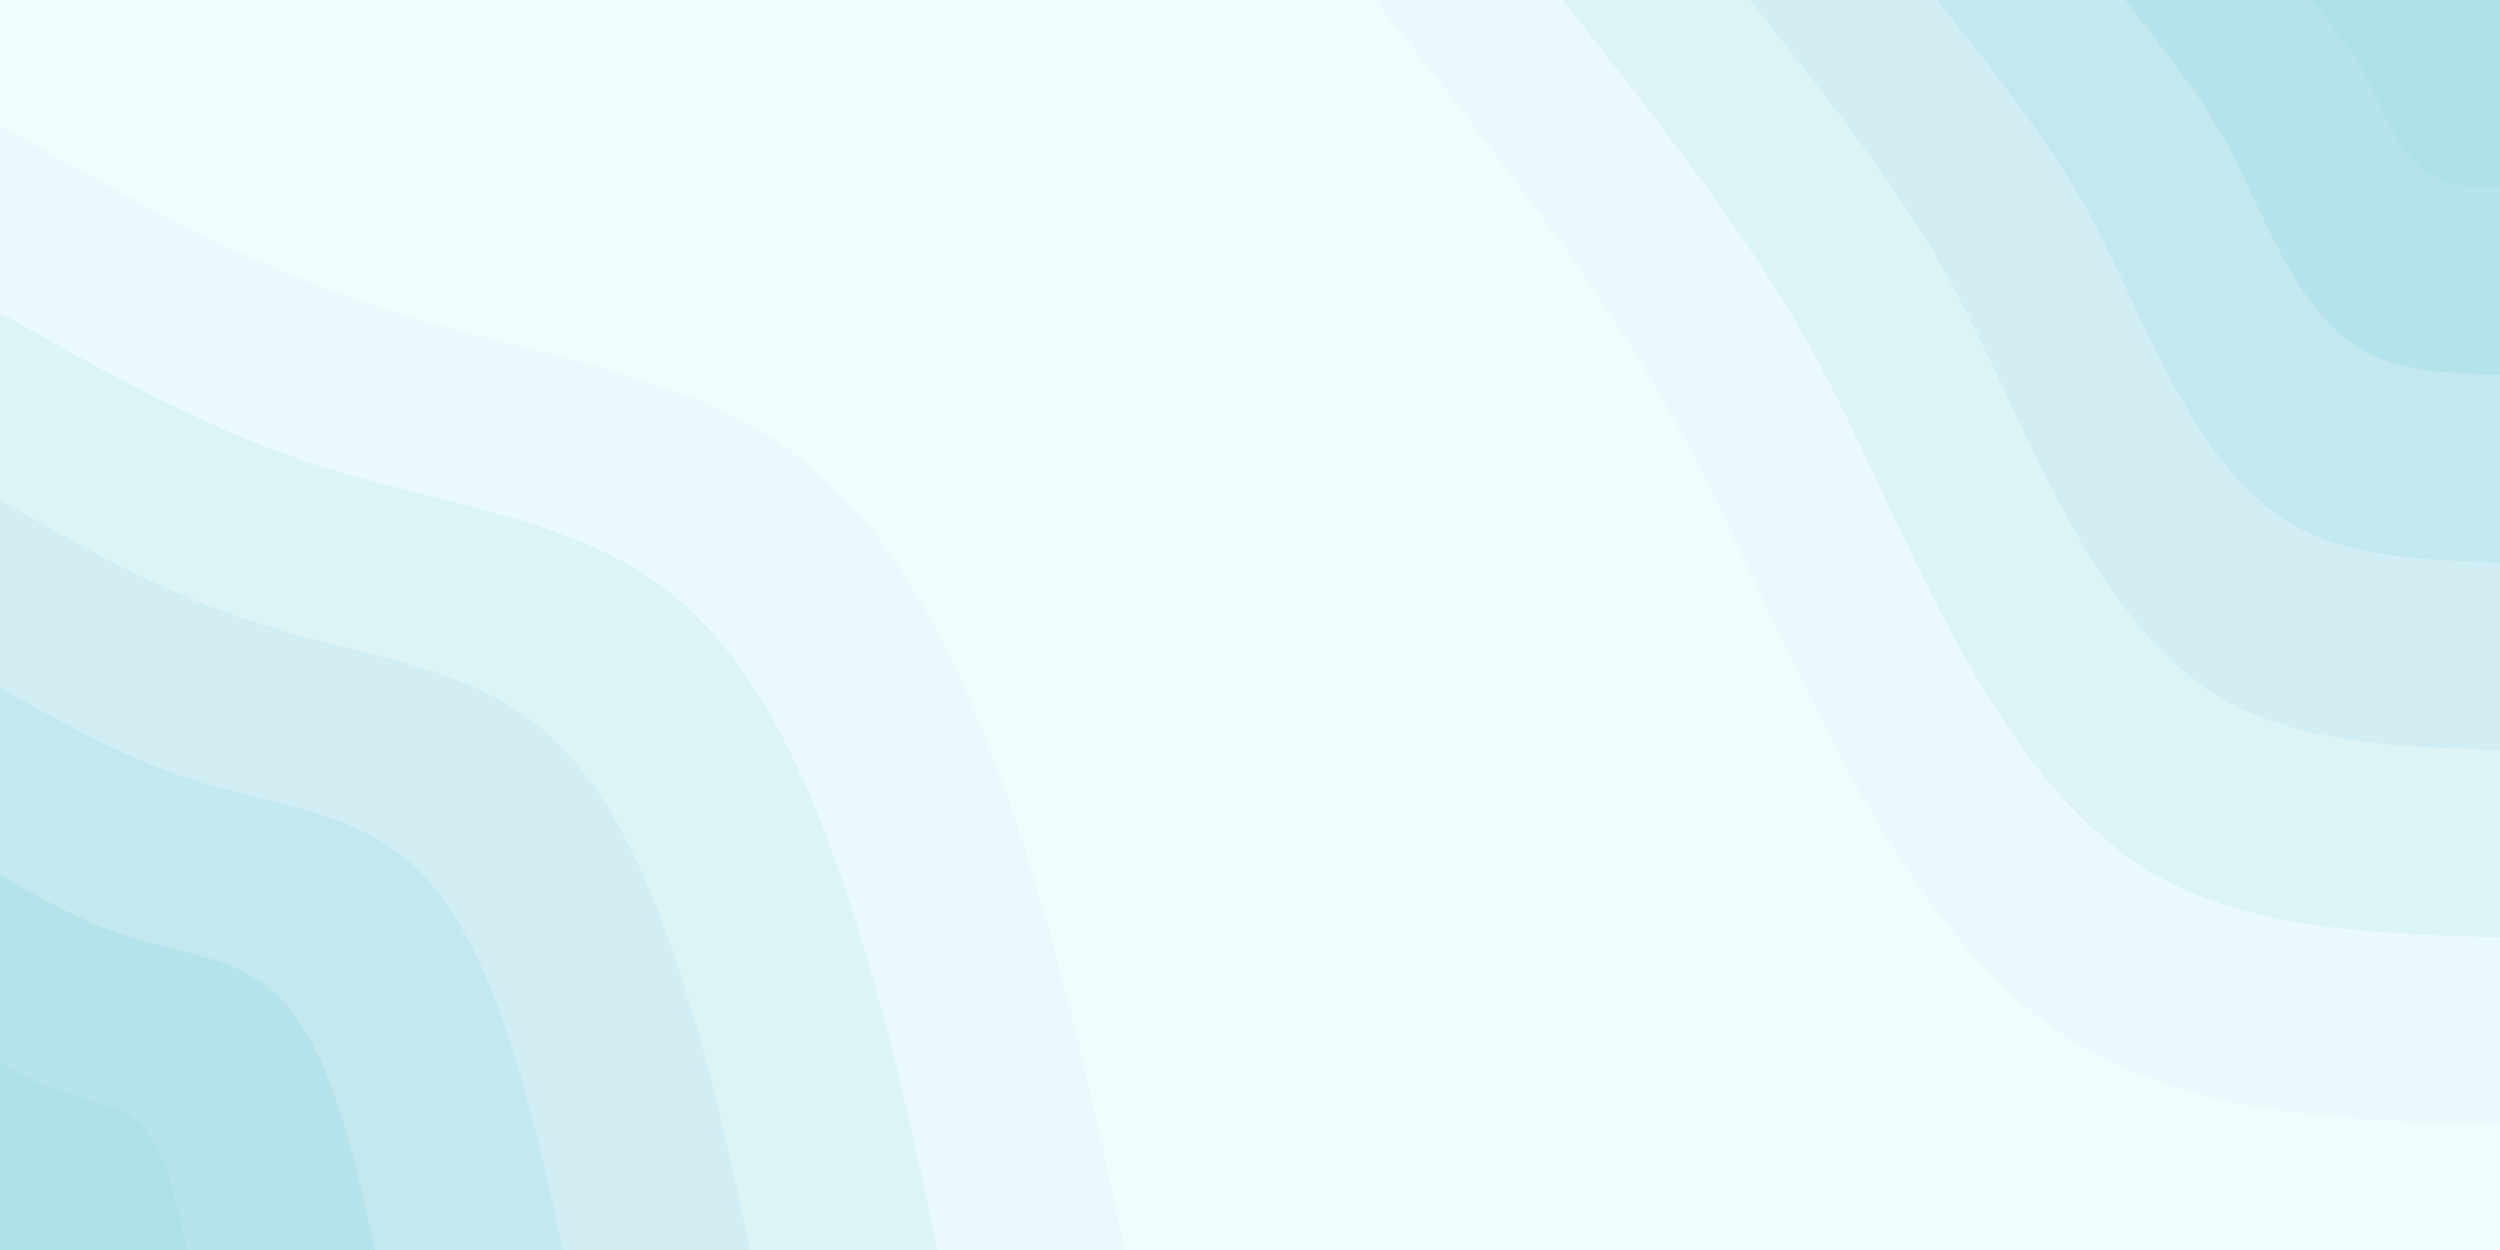 <svg id="visual" viewBox="0 0 1200 600" width="1200" height="600" xmlns="http://www.w3.org/2000/svg" xmlns:xlink="http://www.w3.org/1999/xlink" version="1.1"><rect x="0" y="0" width="1200" height="600" fill="#f1fcfe"></rect><defs><linearGradient id="grad1_0" x1="50%" y1="0%" x2="100%" y2="100%"><stop offset="10%" stop-color="#aee0e8" stop-opacity="1"></stop><stop offset="90%" stop-color="#aee0e8" stop-opacity="1"></stop></linearGradient></defs><defs><linearGradient id="grad1_1" x1="50%" y1="0%" x2="100%" y2="100%"><stop offset="10%" stop-color="#aee0e8" stop-opacity="1"></stop><stop offset="90%" stop-color="#bce6ec" stop-opacity="1"></stop></linearGradient></defs><defs><linearGradient id="grad1_2" x1="50%" y1="0%" x2="100%" y2="100%"><stop offset="10%" stop-color="#c9ebf1" stop-opacity="1"></stop><stop offset="90%" stop-color="#bce6ec" stop-opacity="1"></stop></linearGradient></defs><defs><linearGradient id="grad1_3" x1="50%" y1="0%" x2="100%" y2="100%"><stop offset="10%" stop-color="#c9ebf1" stop-opacity="1"></stop><stop offset="90%" stop-color="#d7f1f5" stop-opacity="1"></stop></linearGradient></defs><defs><linearGradient id="grad1_4" x1="50%" y1="0%" x2="100%" y2="100%"><stop offset="10%" stop-color="#e4f6fa" stop-opacity="1"></stop><stop offset="90%" stop-color="#d7f1f5" stop-opacity="1"></stop></linearGradient></defs><defs><linearGradient id="grad1_5" x1="50%" y1="0%" x2="100%" y2="100%"><stop offset="10%" stop-color="#e4f6fa" stop-opacity="1"></stop><stop offset="90%" stop-color="#f1fcfe" stop-opacity="1"></stop></linearGradient></defs><defs><linearGradient id="grad2_0" x1="0%" y1="0%" x2="50%" y2="100%"><stop offset="10%" stop-color="#aee0e8" stop-opacity="1"></stop><stop offset="90%" stop-color="#aee0e8" stop-opacity="1"></stop></linearGradient></defs><defs><linearGradient id="grad2_1" x1="0%" y1="0%" x2="50%" y2="100%"><stop offset="10%" stop-color="#bce6ec" stop-opacity="1"></stop><stop offset="90%" stop-color="#aee0e8" stop-opacity="1"></stop></linearGradient></defs><defs><linearGradient id="grad2_2" x1="0%" y1="0%" x2="50%" y2="100%"><stop offset="10%" stop-color="#bce6ec" stop-opacity="1"></stop><stop offset="90%" stop-color="#c9ebf1" stop-opacity="1"></stop></linearGradient></defs><defs><linearGradient id="grad2_3" x1="0%" y1="0%" x2="50%" y2="100%"><stop offset="10%" stop-color="#d7f1f5" stop-opacity="1"></stop><stop offset="90%" stop-color="#c9ebf1" stop-opacity="1"></stop></linearGradient></defs><defs><linearGradient id="grad2_4" x1="0%" y1="0%" x2="50%" y2="100%"><stop offset="10%" stop-color="#d7f1f5" stop-opacity="1"></stop><stop offset="90%" stop-color="#e4f6fa" stop-opacity="1"></stop></linearGradient></defs><defs><linearGradient id="grad2_5" x1="0%" y1="0%" x2="50%" y2="100%"><stop offset="10%" stop-color="#f1fcfe" stop-opacity="1"></stop><stop offset="90%" stop-color="#e4f6fa" stop-opacity="1"></stop></linearGradient></defs><g transform="translate(1200, 0)"><path d="M0 540C-74.8 537.7 -149.6 535.4 -206.6 498.9C-263.7 462.4 -303 391.7 -332.3 332.3C-361.7 273 -381 224.9 -413.9 171.4C-446.8 117.9 -493.4 59 -540 0L0 0Z" fill="#eaf9fc"></path><path d="M0 450C-62.3 448.1 -124.7 446.2 -172.2 415.7C-219.8 385.3 -252.5 326.4 -277 277C-301.4 227.5 -317.5 187.5 -344.9 142.9C-372.4 98.3 -411.2 49.1 -450 0L0 0Z" fill="#ddf4f7"></path><path d="M0 360C-49.9 358.5 -99.7 356.9 -137.8 332.6C-175.8 308.3 -202 261.1 -221.6 221.6C-241.1 182 -254 150 -275.9 114.3C-297.9 78.6 -328.9 39.3 -360 0L0 0Z" fill="#d0eef3"></path><path d="M0 270C-37.4 268.8 -74.8 267.7 -103.3 249.4C-131.9 231.2 -151.5 195.9 -166.2 166.2C-180.8 136.5 -190.5 112.5 -206.9 85.7C-223.4 59 -246.7 29.5 -270 0L0 0Z" fill="#c3e8ef"></path><path d="M0 180C-24.9 179.2 -49.9 178.5 -68.9 166.3C-87.9 154.1 -101 130.6 -110.8 110.8C-120.6 91 -127 75 -138 57.1C-148.9 39.3 -164.5 19.7 -180 0L0 0Z" fill="#b5e3ea"></path><path d="M0 90C-12.5 89.6 -24.9 89.2 -34.4 83.1C-44 77.1 -50.5 65.3 -55.4 55.4C-60.3 45.5 -63.5 37.5 -69 28.6C-74.5 19.7 -82.2 9.8 -90 0L0 0Z" fill="#aee0e8"></path></g><g transform="translate(0, 600)"><path d="M0 -540C59.7 -506 119.5 -472 186.7 -450.9C254 -429.7 328.8 -421.4 381.8 -381.8C434.8 -342.2 466 -271.3 488.7 -202.4C511.5 -133.6 525.7 -66.8 540 0L0 0Z" fill="#eaf9fc"></path><path d="M0 -450C49.8 -421.7 99.6 -393.3 155.6 -375.7C211.7 -358.1 274 -351.2 318.2 -318.2C362.4 -285.2 388.3 -226.1 407.3 -168.7C426.2 -111.3 438.1 -55.7 450 0L0 0Z" fill="#ddf4f7"></path><path d="M0 -360C39.8 -337.3 79.6 -314.7 124.5 -300.6C169.4 -286.5 219.2 -281 254.6 -254.6C289.9 -228.2 310.7 -180.9 325.8 -135C341 -89.1 350.5 -44.5 360 0L0 0Z" fill="#d0eef3"></path><path d="M0 -270C29.9 -253 59.7 -236 93.4 -225.4C127 -214.9 164.4 -210.7 190.9 -190.9C217.4 -171.1 233 -135.7 244.4 -101.2C255.7 -66.8 262.9 -33.4 270 0L0 0Z" fill="#c3e8ef"></path><path d="M0 -180C19.9 -168.7 39.8 -157.3 62.2 -150.3C84.7 -143.2 109.6 -140.5 127.3 -127.3C144.9 -114.1 155.3 -90.4 162.9 -67.5C170.5 -44.5 175.2 -22.3 180 0L0 0Z" fill="#b5e3ea"></path><path d="M0 -90C10 -84.3 19.9 -78.7 31.1 -75.1C42.3 -71.6 54.8 -70.2 63.6 -63.6C72.5 -57 77.7 -45.2 81.5 -33.7C85.2 -22.3 87.6 -11.1 90 0L0 0Z" fill="#aee0e8"></path></g></svg>